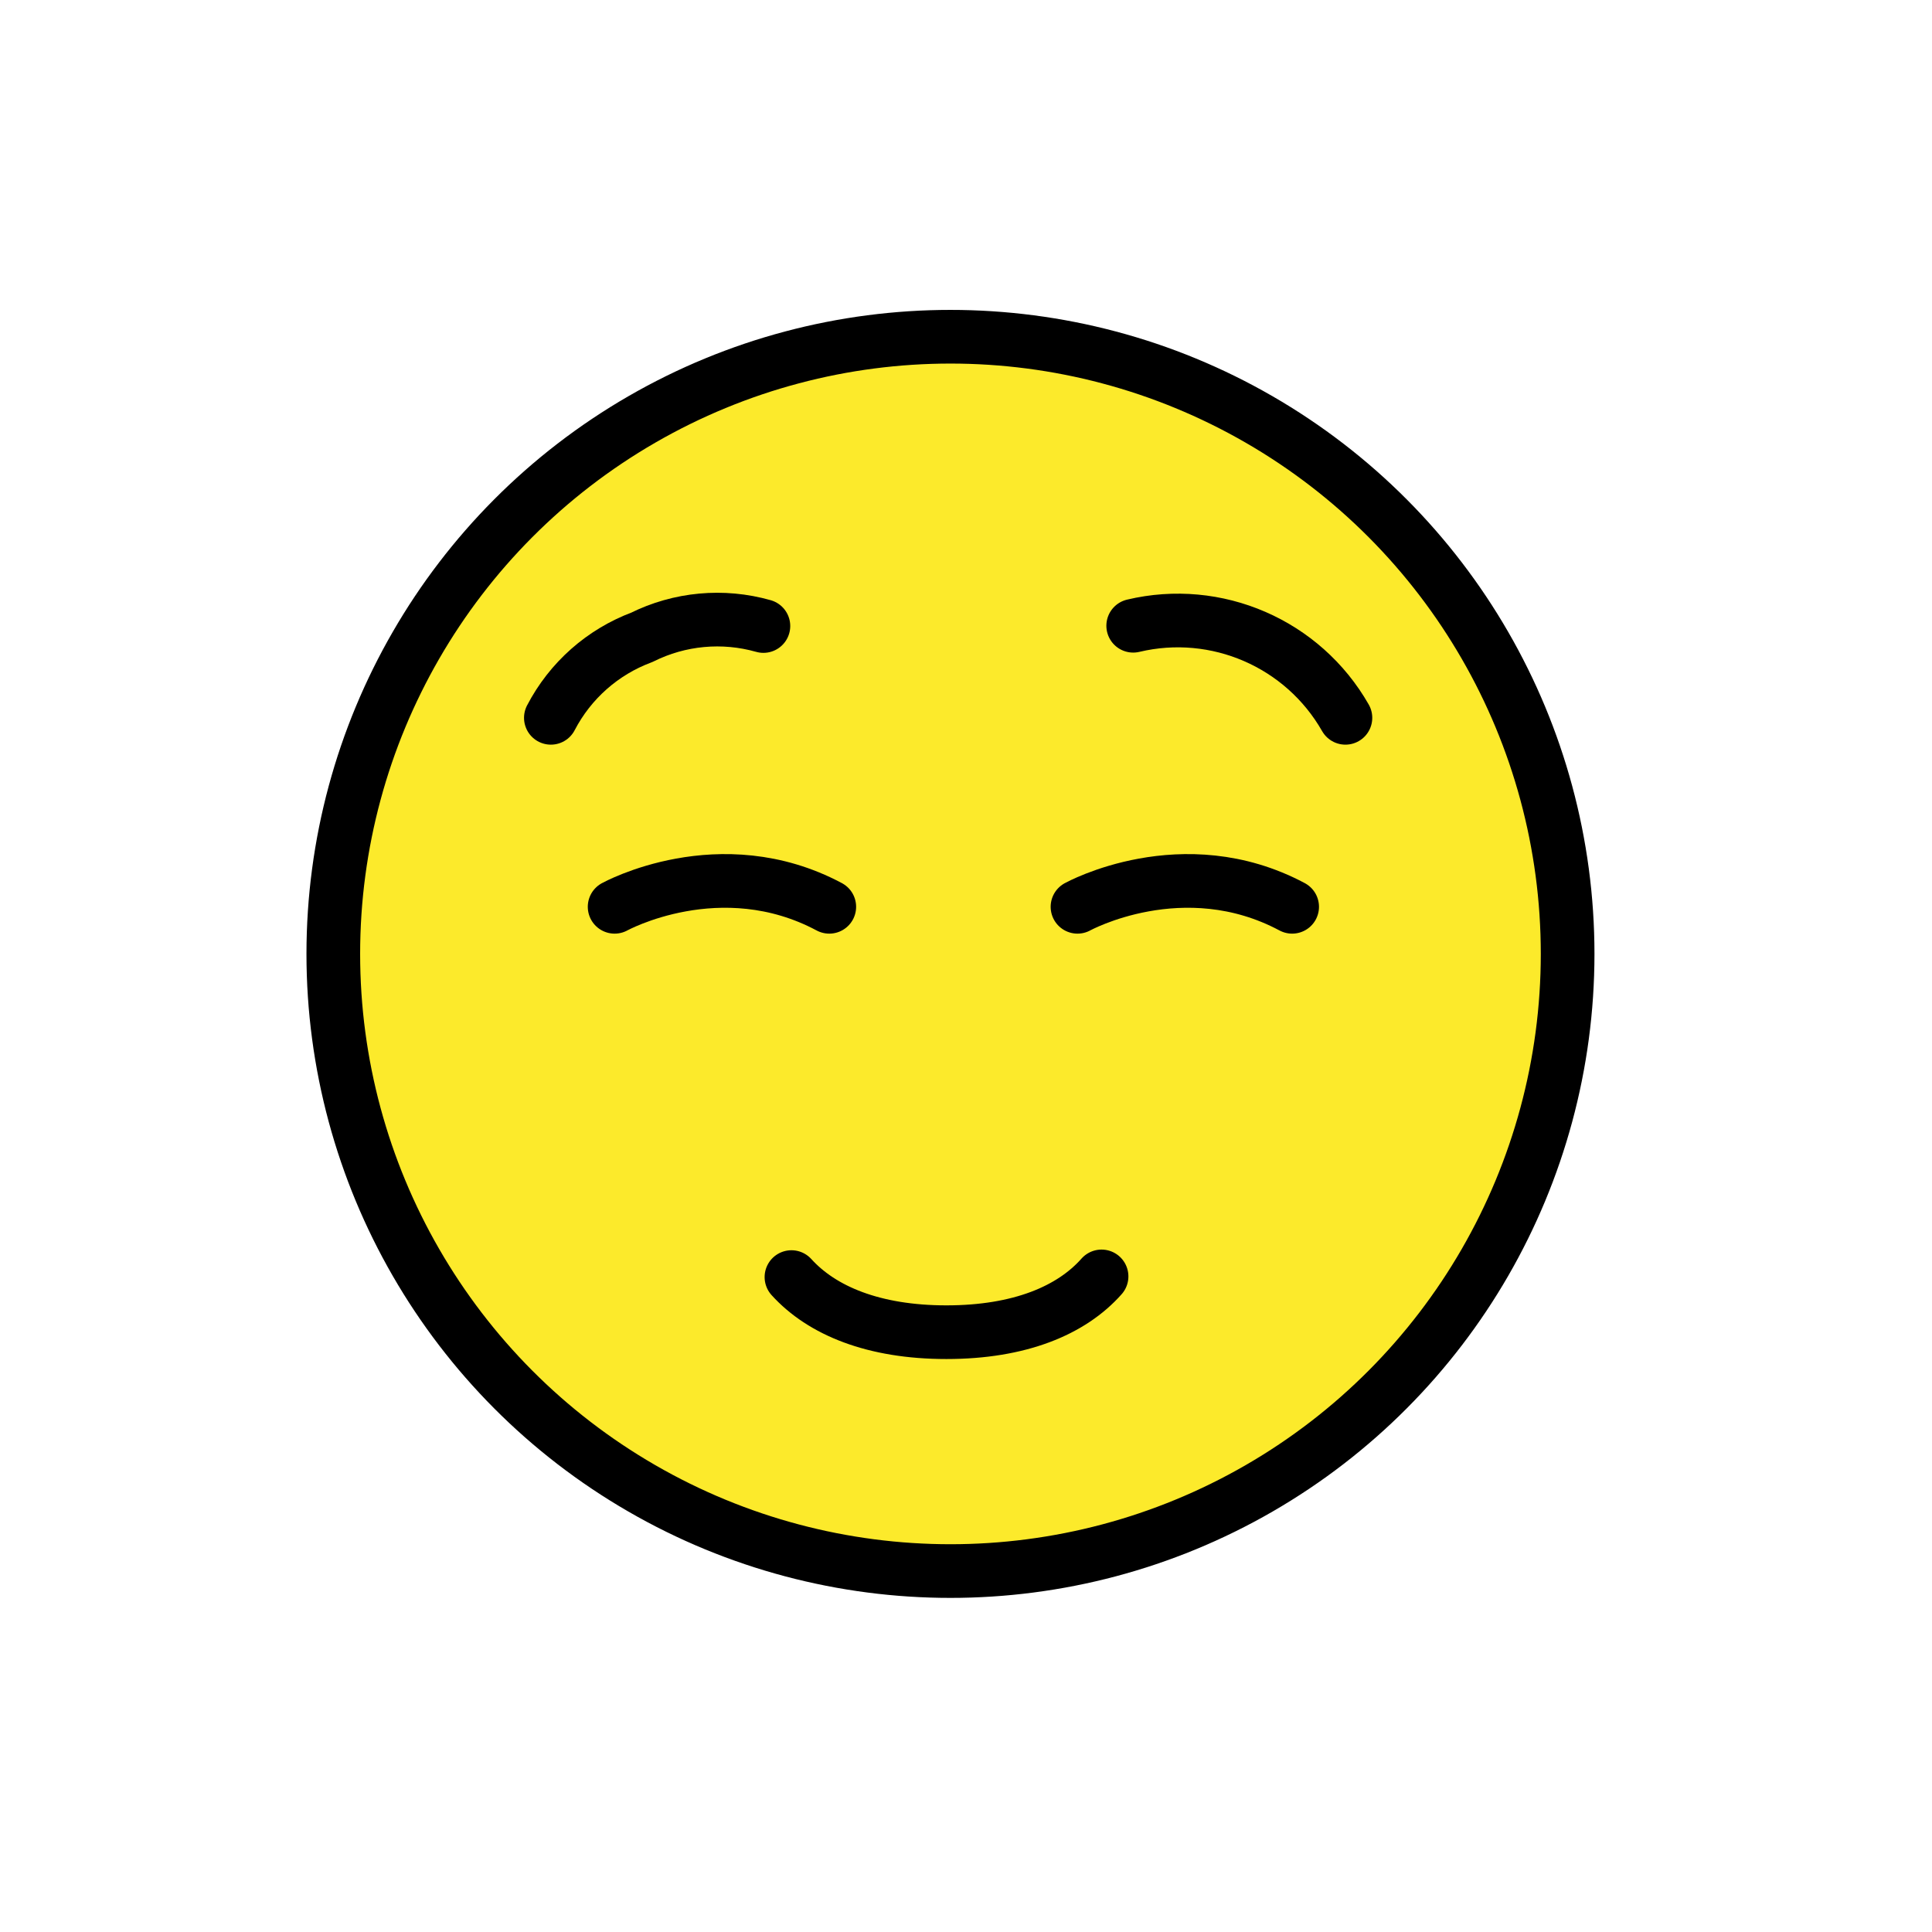 <svg version="1.1" id="emoji" xmlns="http://www.w3.org/2000/svg" x="0" y="0" viewBox="0 0 72 72" enable-background="new 0 0 72 72" xml:space="preserve">
  <g id="color">
    <polygon id="SVGID_1_" fill="#FCEA2B" points="35.25,12.551 26.62,14.23 21.32,17.251 16.43,22.33 13,29.68 13,42.02 18.6,51.421 26.62,56.871 35.25,58.55 42.43,57.4 50.14,53.07 55.25,46.911 58.25,37.701 57.5,29.72 53.691,21.81 49.481,17.49 42.231,13.631"/>
  </g>
  <g id="hair"/>
  <g id="skin"/>
  <g id="skin-shadow"/>
  <g id="line">
    <path fill="none" stroke="#000000" stroke-width="2" stroke-linecap="round" stroke-linejoin="round" stroke-miterlimit="10" d="M41.052,47.568c-1.123,1.268-3.05,2.079-5.782,2.079c-2.711,0-4.64-0.802-5.775-2.054"/>
    <path fill="none" stroke="#000000" stroke-width="2" stroke-linecap="round" stroke-linejoin="round" stroke-miterlimit="10" d="M20.529,26.751c0.721-1.386,1.928-2.454,3.391-3c1.405-0.7,3.021-0.849,4.53-0.421"/>
    <path fill="none" stroke="#000000" stroke-width="2" stroke-linecap="round" stroke-linejoin="round" stroke-miterlimit="10" d="M50.14,26.751c-1.582-2.772-4.804-4.17-7.909-3.431"/>
    <path fill="none" stroke="#000000" stroke-width="2" stroke-linecap="round" stroke-linejoin="round" stroke-miterlimit="10" d="M22.905,33.794c0,0,3.932-2.17,8,0"/>
    <path fill="none" stroke="#000000" stroke-width="2" stroke-linecap="round" stroke-linejoin="round" stroke-miterlimit="10" d="M40.155,33.794c0,0,3.932-2.17,8,0"/>
    <ellipse fill="none" stroke="#000000" stroke-width="2" stroke-linecap="round" stroke-linejoin="round" stroke-miterlimit="10" cx="35.421" cy="35.549" rx="23" ry="23"/>
  </g>
</svg>
